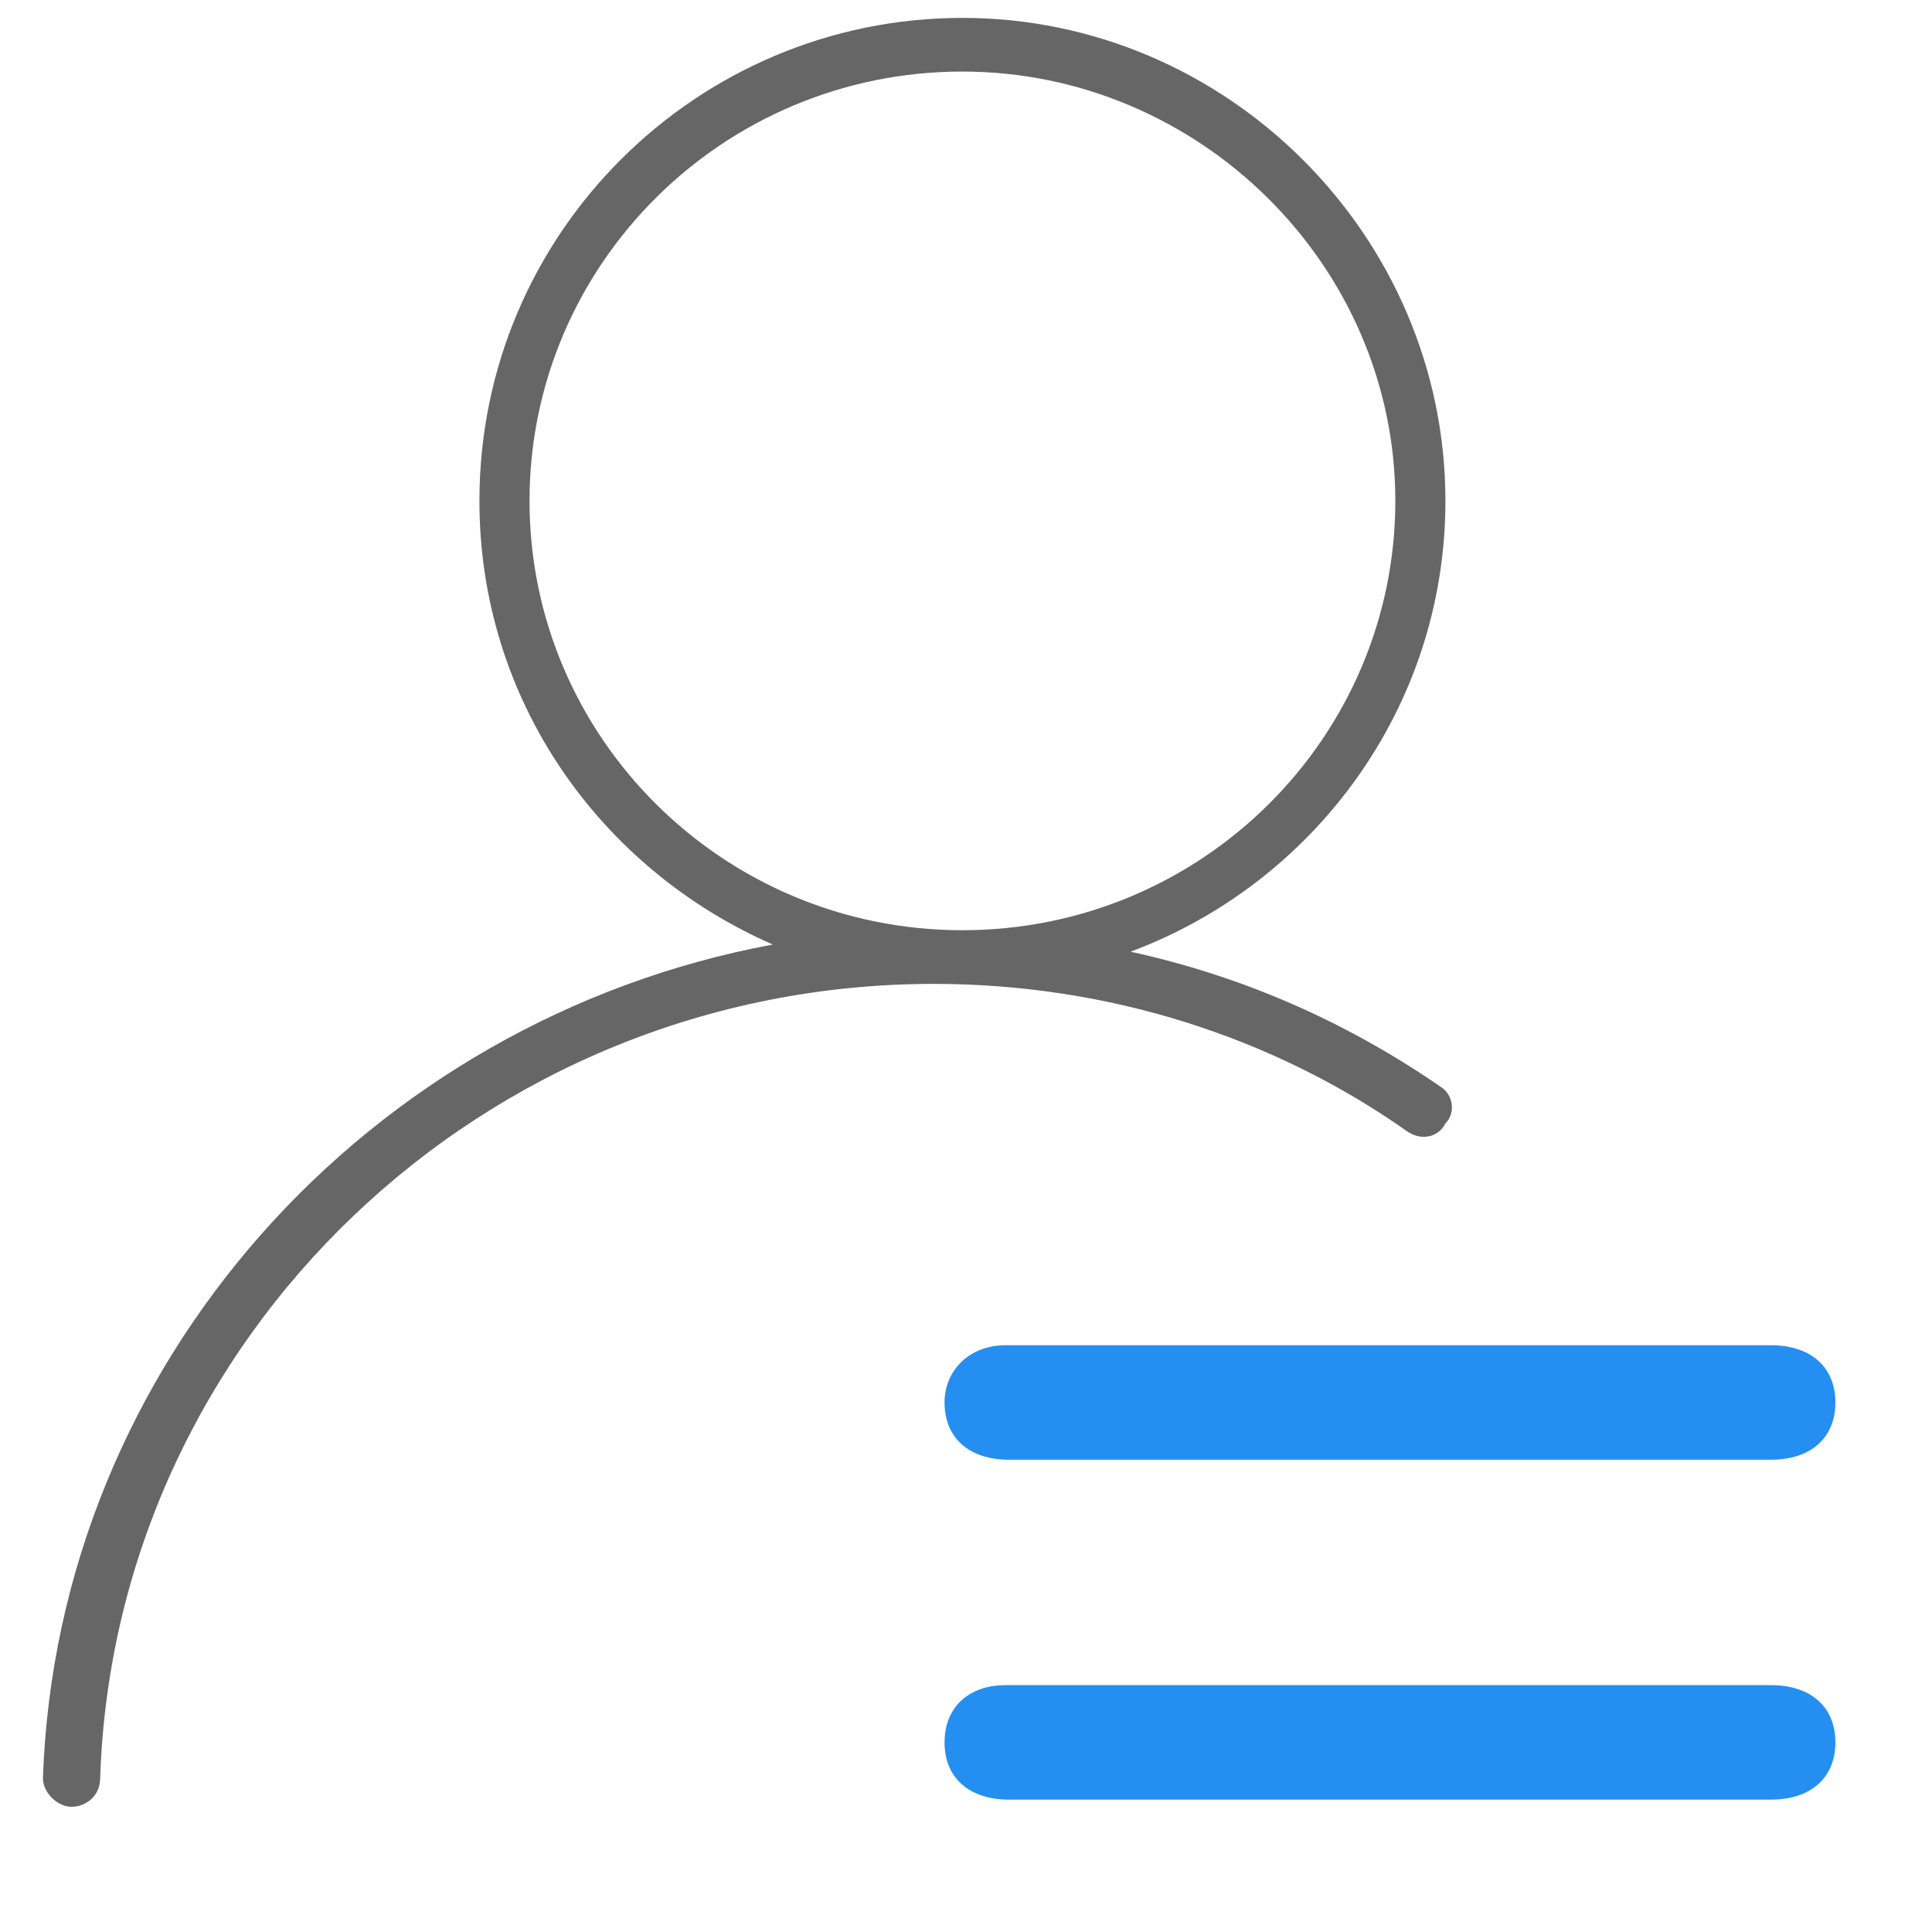 <?xml version="1.0" standalone="no"?><!DOCTYPE svg PUBLIC "-//W3C//DTD SVG 1.1//EN" "http://www.w3.org/Graphics/SVG/1.1/DTD/svg11.dtd"><svg t="1538904590573" class="icon" style="" viewBox="0 0 1024 1024" version="1.1" xmlns="http://www.w3.org/2000/svg" p-id="15239" xmlns:xlink="http://www.w3.org/1999/xlink" width="200" height="200"><defs><style type="text/css"></style></defs><path d="M500.622 743.348c0 18.963 13.274 30.341 34.133 30.341h403.911c20.859 0 34.133-11.378 34.133-30.341s-13.274-30.341-34.133-30.341H532.859c-18.963 0-32.237 13.274-32.237 30.341z m0 0M500.622 923.496c0 18.963 13.274 30.341 34.133 30.341h403.911c20.859 0 34.133-11.378 34.133-30.341s-13.274-30.341-34.133-30.341H532.859c-18.963 0-32.237 11.378-32.237 30.341z m0 0" fill="#248FF1" p-id="15240"></path><path d="M764.207 576.474c-49.304-34.133-104.296-58.785-164.978-72.059 96.711-36.03 166.874-128.948 166.874-238.933C766.104 125.156 650.43 9.481 510.104 9.481S254.104 123.259 254.104 265.481c0 106.193 64.474 195.319 155.496 235.141-214.281 39.822-379.259 221.867-386.844 441.837 0 7.585 7.585 15.17 15.17 15.17s15.17-5.689 15.17-15.17c7.585-233.244 202.904-420.978 441.837-420.978 92.919 0 180.148 28.444 250.311 77.748 7.585 5.689 17.067 3.793 20.859-3.793 5.689-5.689 3.793-15.17-1.896-18.963zM280.652 265.481c0-125.156 102.4-227.556 229.452-227.556C635.259 37.926 739.556 140.326 739.556 265.481s-102.4 227.556-229.452 227.556c-127.052 0-229.452-102.4-229.452-227.556z" fill="#666666" p-id="15241"></path></svg>